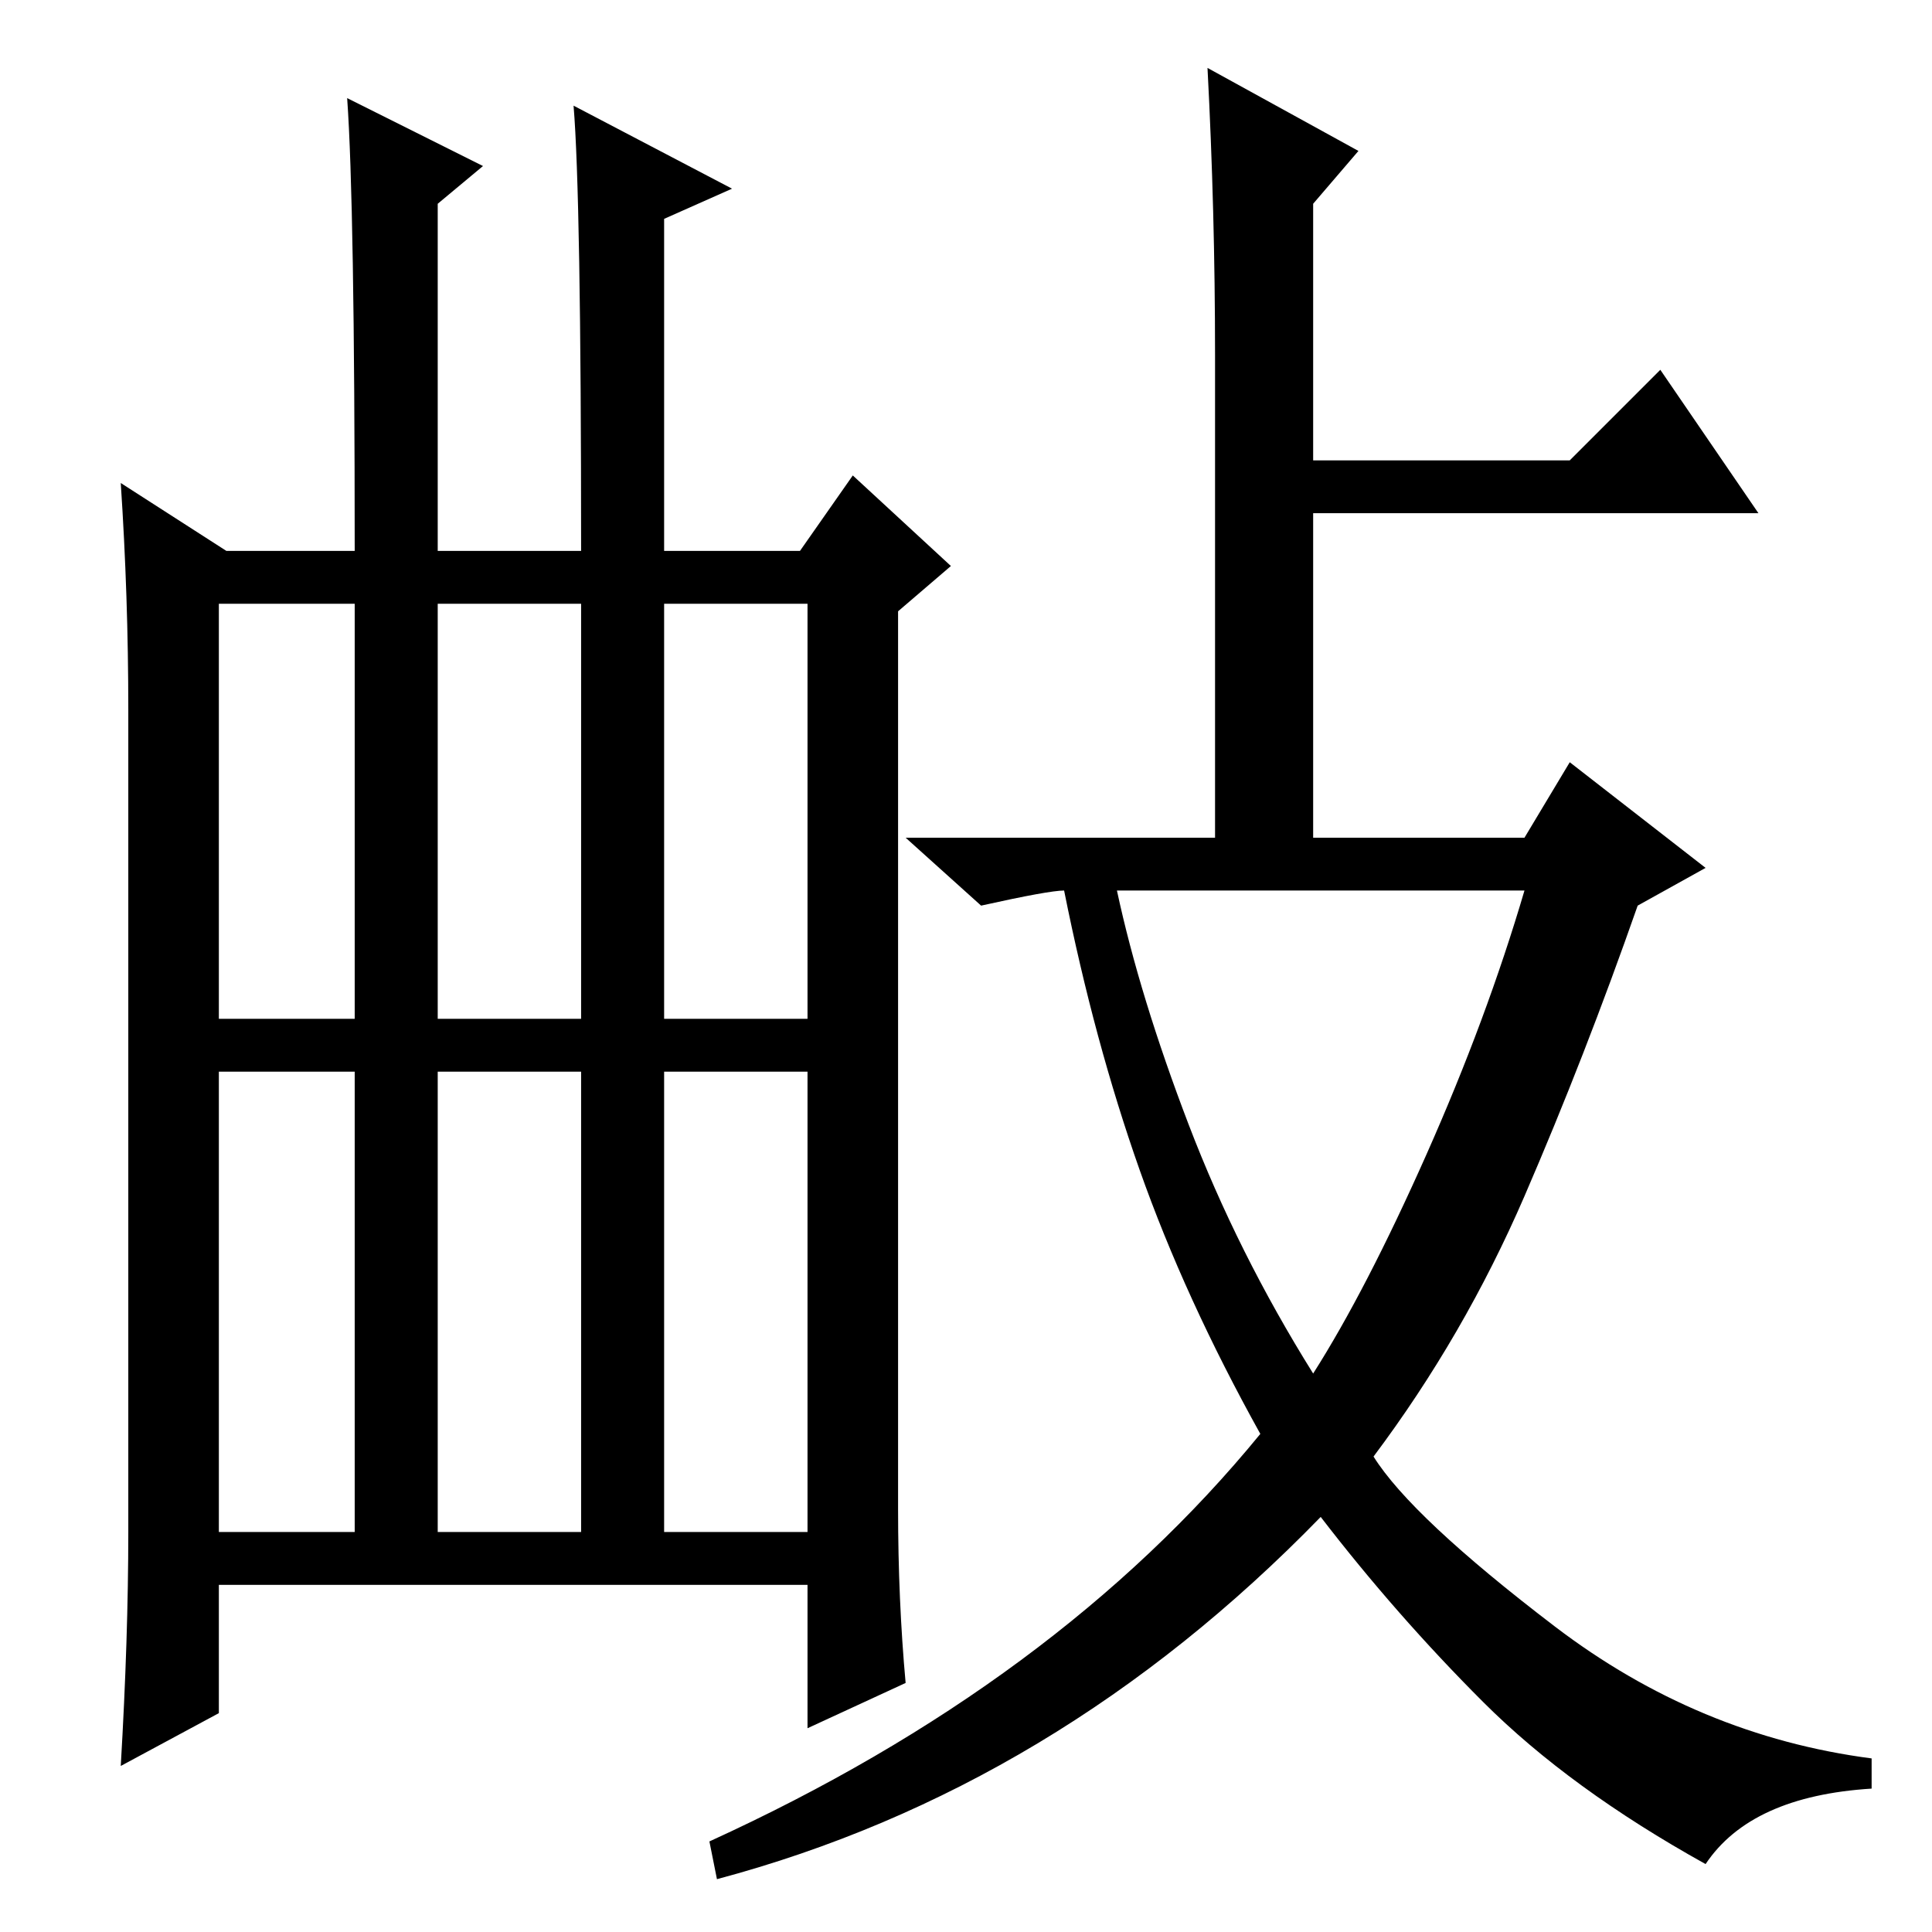 <?xml version="1.0" standalone="no"?>
<!DOCTYPE svg PUBLIC "-//W3C//DTD SVG 1.1//EN" "http://www.w3.org/Graphics/SVG/1.1/DTD/svg11.dtd" >
<svg xmlns="http://www.w3.org/2000/svg" xmlns:xlink="http://www.w3.org/1999/xlink" version="1.1" viewBox="0 -36 256 256">
  <g transform="matrix(1 0 0 -1 0 220)">
   <path fill="currentColor"
d="M88 53h19v61h-19v-61zM16 192l14 -9h17q0 46 -1 60l18 -9l-6 -5v-46h19q0 47 -1 59l21 -11l-9 -4v-44h18l7 10l13 -12l-7 -6v-119q0 -12 1 -23l-13 -6v19h-78v-17l-13 -7q1 17 1 31v109q0 15 -1 30zM29 121h18v55h-18v-55zM58 121h19v55h-19v-55zM88 121h19v55h-19v-55z
M29 53h18v61h-18v-61zM58 53h19v61h-19v-61zM160 247l20 -11l-6 -7v-34h34l12 12l13 -19h-59v-43h28l6 10l18 -14l-9 -5q-7 -20 -15 -38.5t-20 -34.5q5 -8 24 -22.5t42 -17.5v-4q-16 -1 -22 -10q-18 10 -29.5 21.5t-21.5 24.5q-35 -36 -80 -48l-1 5q46 21 73 54
q-10 18 -16 35t-10 37q-2 0 -11 -2l-10 9h41v64q0 19 -1 38zM157.5 107q6.5 -17 16.5 -33q7 11 15 29t13 35h-54q3 -14 9.5 -31z" />
  </g>

</svg>
